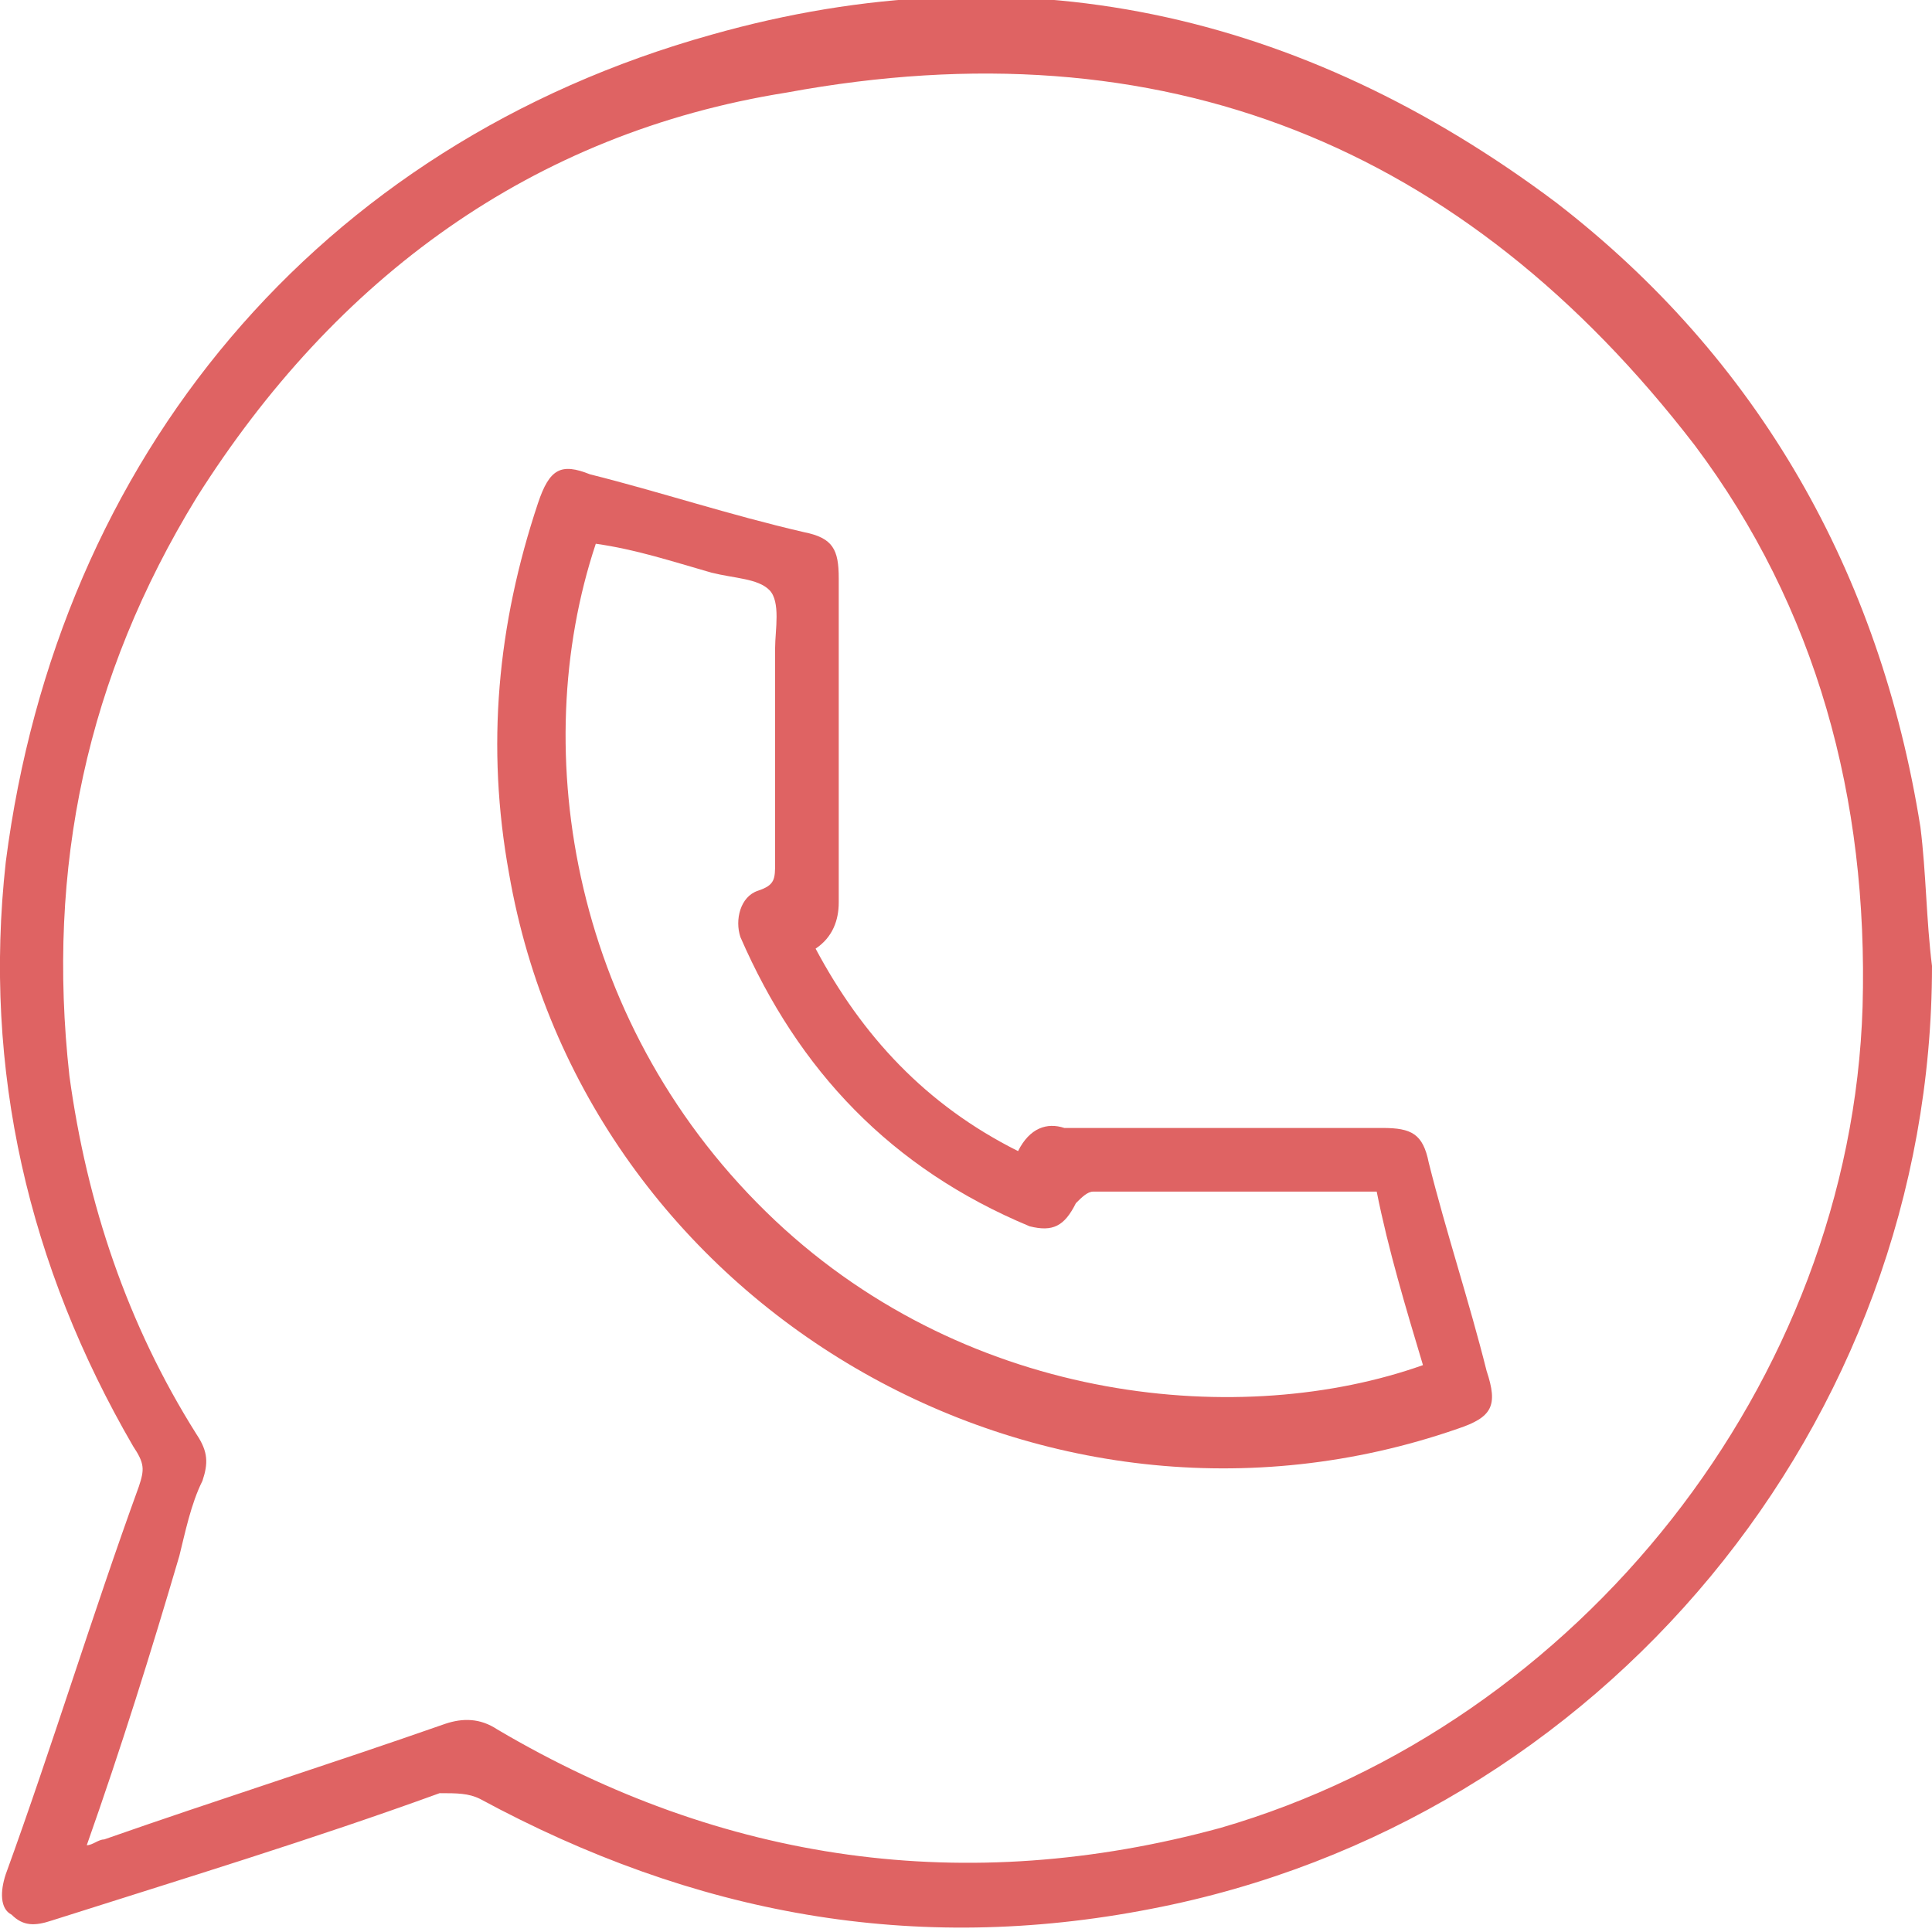 <?xml version="1.0" encoding="utf-8"?>
<!-- Generator: Adobe Illustrator 18.0.0, SVG Export Plug-In . SVG Version: 6.00 Build 0)  -->
<!DOCTYPE svg PUBLIC "-//W3C//DTD SVG 1.1//EN" "http://www.w3.org/Graphics/SVG/1.1/DTD/svg11.dtd">
<svg version="1.1" id="Capa_1" xmlns="http://www.w3.org/2000/svg" xmlns:xlink="http://www.w3.org/1999/xlink" x="0px" y="0px"
	 viewBox="0 0 33.4 33.4" enable-background="new 0 0 33.4 33.4" xml:space="preserve">
<g>
	<g>
		<path fill="#DF6363" d="M33.4,16.7c0,7.9-5.7,14.8-13.5,16.3c-4.1,0.8-7.9,0.1-11.6-1.9C8.1,31,7.9,31,7.6,31
			c-2.2,0.8-4.5,1.5-6.7,2.2c-0.3,0.1-0.5,0.1-0.7-0.1C0,33,0,32.7,0.1,32.4c0.8-2.2,1.5-4.5,2.3-6.7c0.1-0.3,0.1-0.4-0.1-0.7
			c-1.8-3.1-2.6-6.5-2.2-10.1C1,7.9,5.5,2.5,12.3,0.6c5.3-1.5,10.2-0.4,14.6,2.9c3.5,2.7,5.6,6.4,6.3,10.8
			C33.3,15.1,33.3,15.9,33.4,16.7z M1.5,31.9c0.1,0,0.2-0.1,0.3-0.1c2-0.7,3.9-1.3,5.9-2c0.3-0.1,0.6-0.1,0.9,0.1
			c3.9,2.3,8.1,2.9,12.5,1.7c6.2-1.8,10.9-7.7,11.1-14.2c0.1-3.6-0.8-6.9-2.9-9.7c-4-5.2-9.2-7.3-15.7-6.1C9.2,2.3,5.8,4.8,3.4,8.6
			c-1.9,3.1-2.6,6.4-2.2,10c0.3,2.2,1,4.3,2.2,6.2c0.2,0.3,0.2,0.5,0.1,0.8c-0.2,0.4-0.3,0.9-0.4,1.3C2.6,28.6,2.1,30.2,1.5,31.9z"
			/>
		<path fill="#DF6363" d="M17.6,19.9c0.2-0.4,0.5-0.5,0.8-0.4c1.8,0,3.7,0,5.5,0c0.5,0,0.7,0.1,0.8,0.6c0.3,1.2,0.7,2.4,1,3.6
			c0.2,0.6,0.1,0.8-0.5,1c-7.2,2.5-15.1-2.1-16.4-9.6c-0.4-2.2-0.2-4.3,0.5-6.4C9.5,8.1,9.7,8,10.2,8.2c1.2,0.3,2.4,0.7,3.7,1
			c0.5,0.1,0.6,0.3,0.6,0.8c0,1.9,0,3.8,0,5.6c0,0.3-0.1,0.6-0.4,0.8C14.9,17.9,16,19.1,17.6,19.9z M23.8,20.6c-0.1,0-0.1,0-0.1,0
			c-1.6,0-3.2,0-4.8,0c-0.1,0-0.2,0.1-0.3,0.2c-0.2,0.4-0.4,0.5-0.8,0.4c-2.4-1-4-2.7-5-5c-0.1-0.3,0-0.7,0.3-0.8
			c0.3-0.1,0.3-0.2,0.3-0.5c0-1.2,0-2.5,0-3.7c0-0.3,0.1-0.8-0.1-1c-0.2-0.2-0.6-0.2-1-0.3c-0.7-0.2-1.3-0.4-2-0.5
			c-1.2,3.6-0.4,8.4,3.1,11.7c3.4,3.2,8.1,3.6,11.2,2.5C24.3,22.6,24,21.6,23.8,20.6z"/>
	</g>
</g>
</svg>
